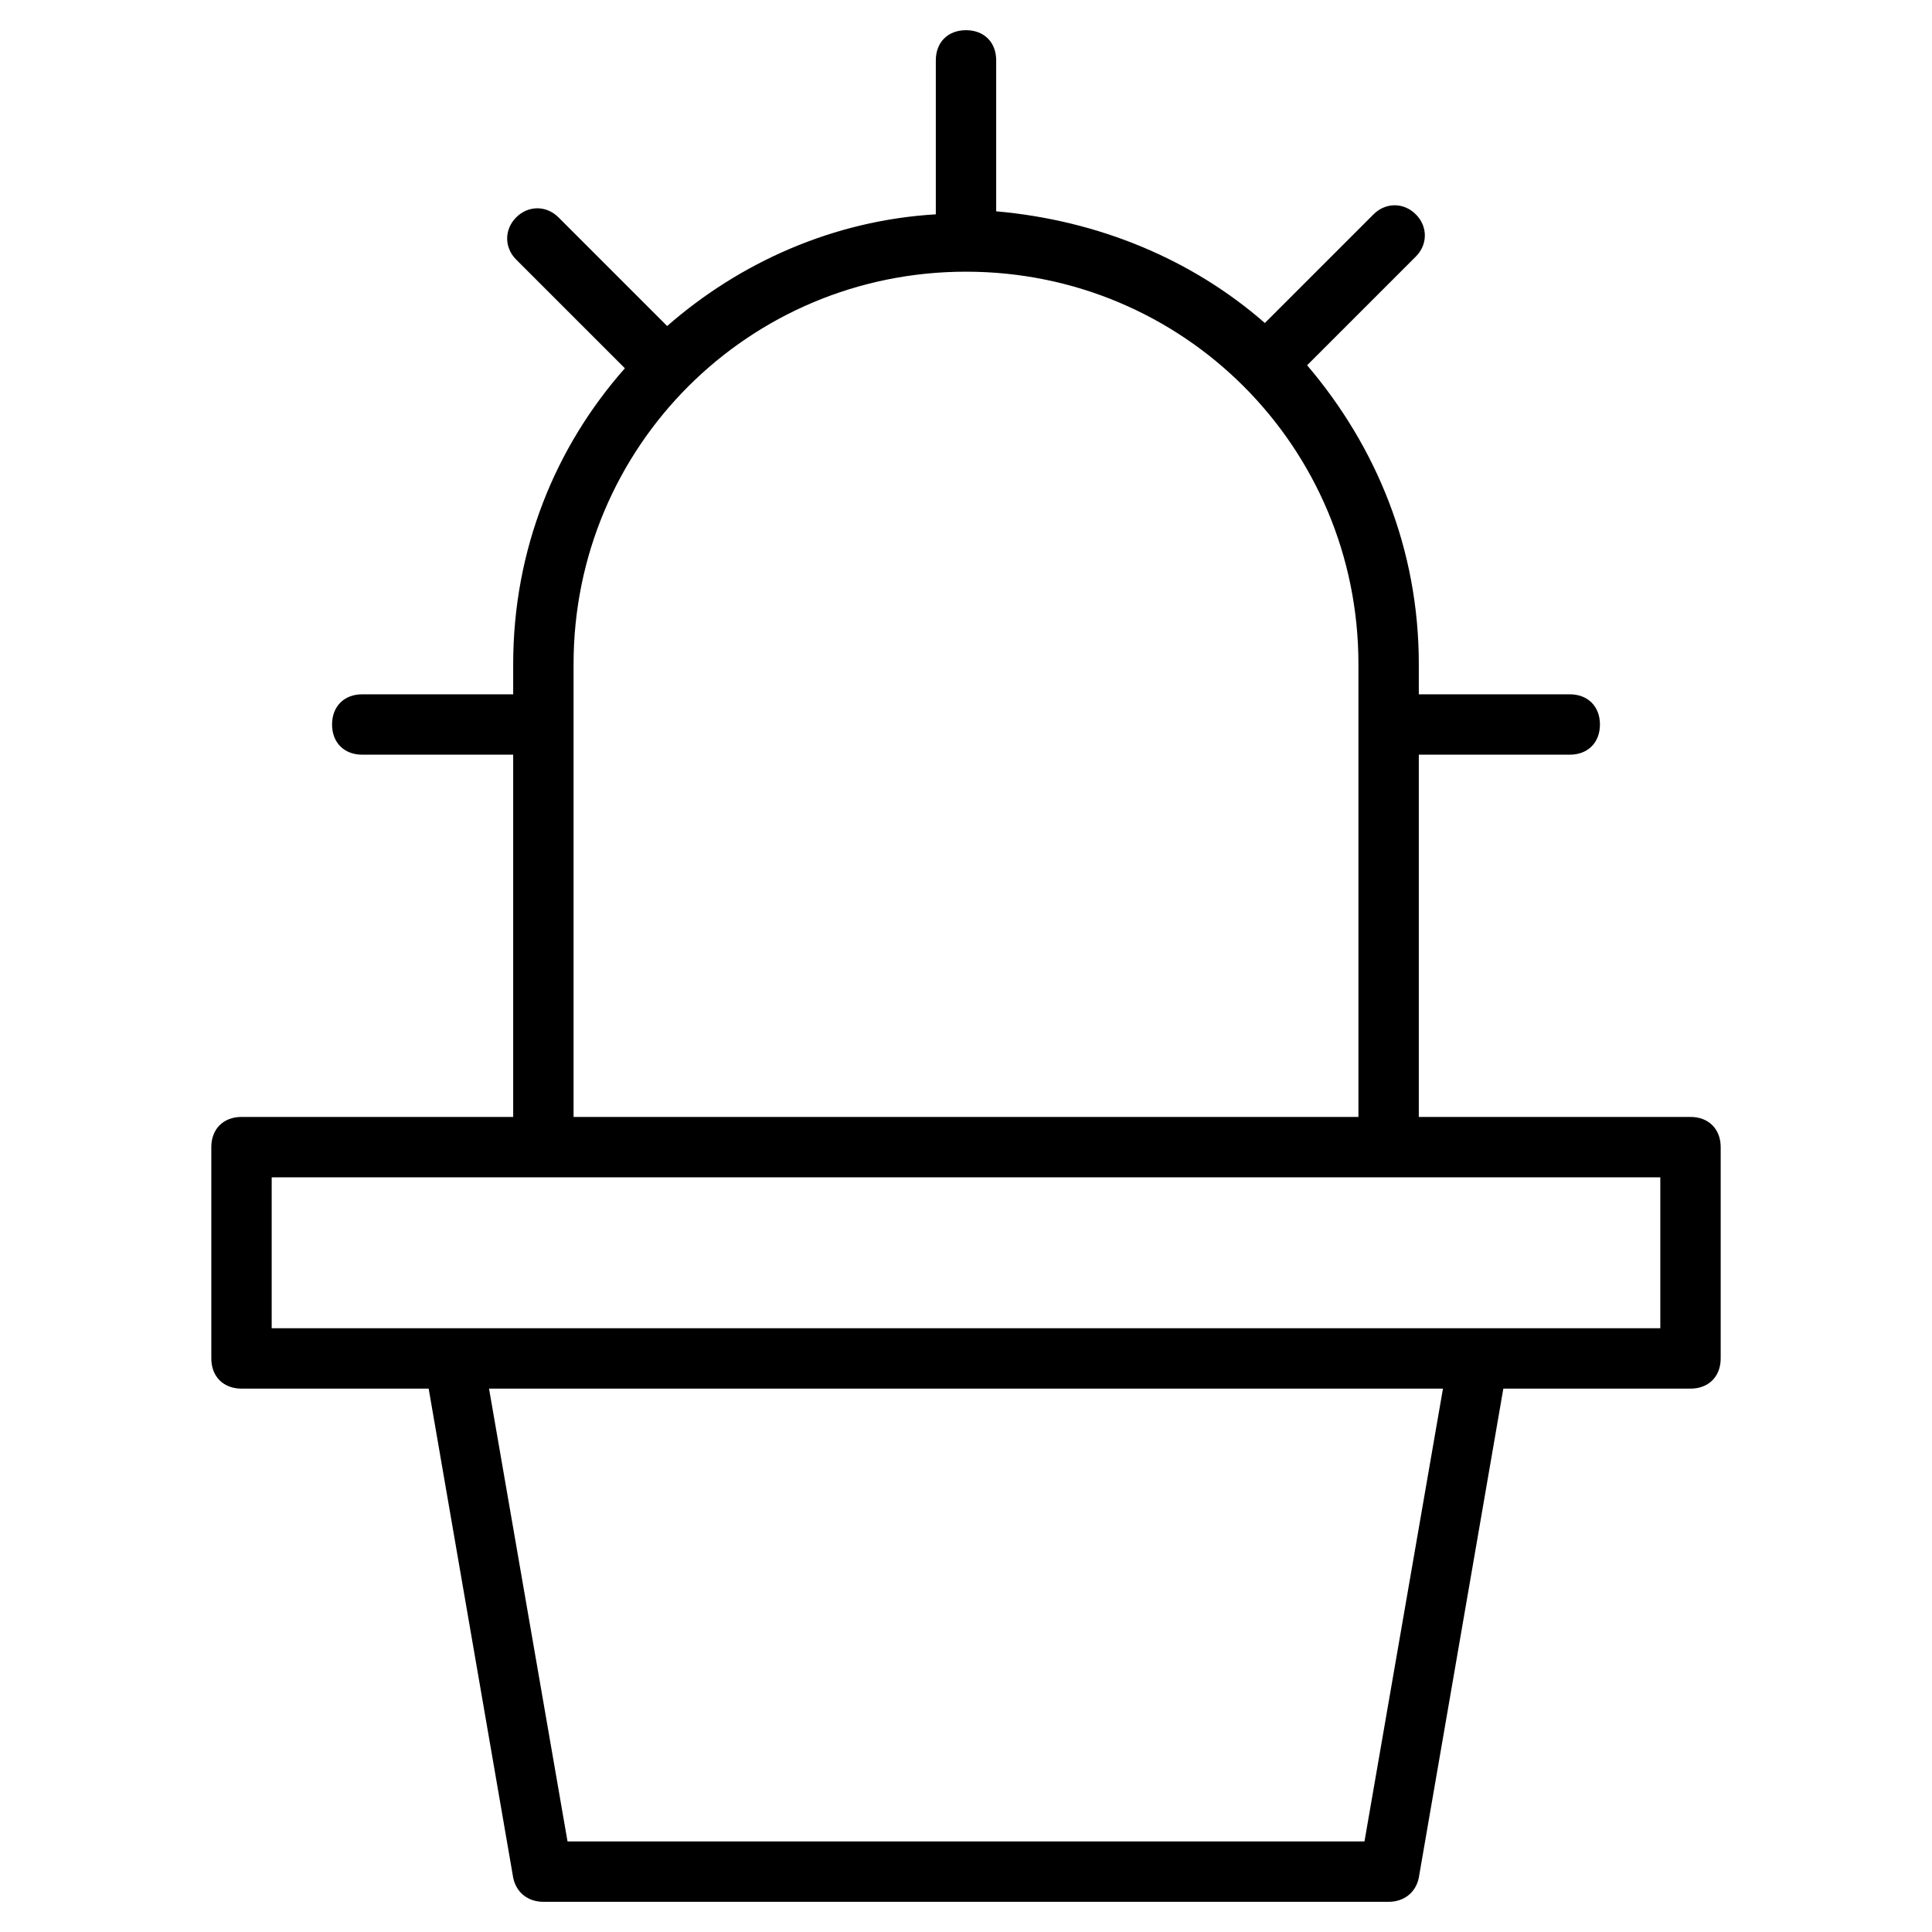 <?xml version="1.0" encoding="utf-8"?>
<!-- Generator: Adobe Illustrator 19.1.0, SVG Export Plug-In . SVG Version: 6.00 Build 0)  -->
<!DOCTYPE svg PUBLIC "-//W3C//DTD SVG 1.1//EN" "http://www.w3.org/Graphics/SVG/1.1/DTD/svg11.dtd">
<svg version="1.1" id="Layer_1" xmlns="http://www.w3.org/2000/svg" xmlns:xlink="http://www.w3.org/1999/xlink" x="0px" y="0px"
	 width="64px" height="64px" viewBox="0 0 64 64" enable-background="new 0 0 64 64" xml:space="preserve">
<path d="M8,46h6.2L17,62.2c0.1,0.5,0.5,0.8,1,0.8h28c0.5,0,0.9-0.3,1-0.8L49.8,46H56c0.6,0,1-0.4,1-1v-7c0-0.6-0.4-1-1-1h-9V25h5
	c0.6,0,1-0.4,1-1s-0.4-1-1-1h-5v-1c0-3.8-1.4-7.2-3.7-9.9l3.6-3.6c0.4-0.4,0.4-1,0-1.4s-1-0.4-1.4,0l-3.6,3.6
	c-2.4-2.1-5.5-3.4-8.9-3.7V2c0-0.6-0.4-1-1-1s-1,0.4-1,1v5.1c-3.4,0.2-6.5,1.6-8.9,3.7l-3.6-3.6c-0.4-0.4-1-0.4-1.4,0s-0.4,1,0,1.4
	l3.6,3.6C18.4,14.8,17,18.2,17,22v1h-5c-0.6,0-1,0.4-1,1s0.4,1,1,1h5v12H8c-0.6,0-1,0.4-1,1v7C7,45.6,7.4,46,8,46z M45.2,61H18.8
	l-2.6-15h31.6L45.2,61z M19,22c0-7.2,5.8-13,13-13s13,5.8,13,13v15H19V22z M9,39h46v5H9V39z"/>
</svg>
